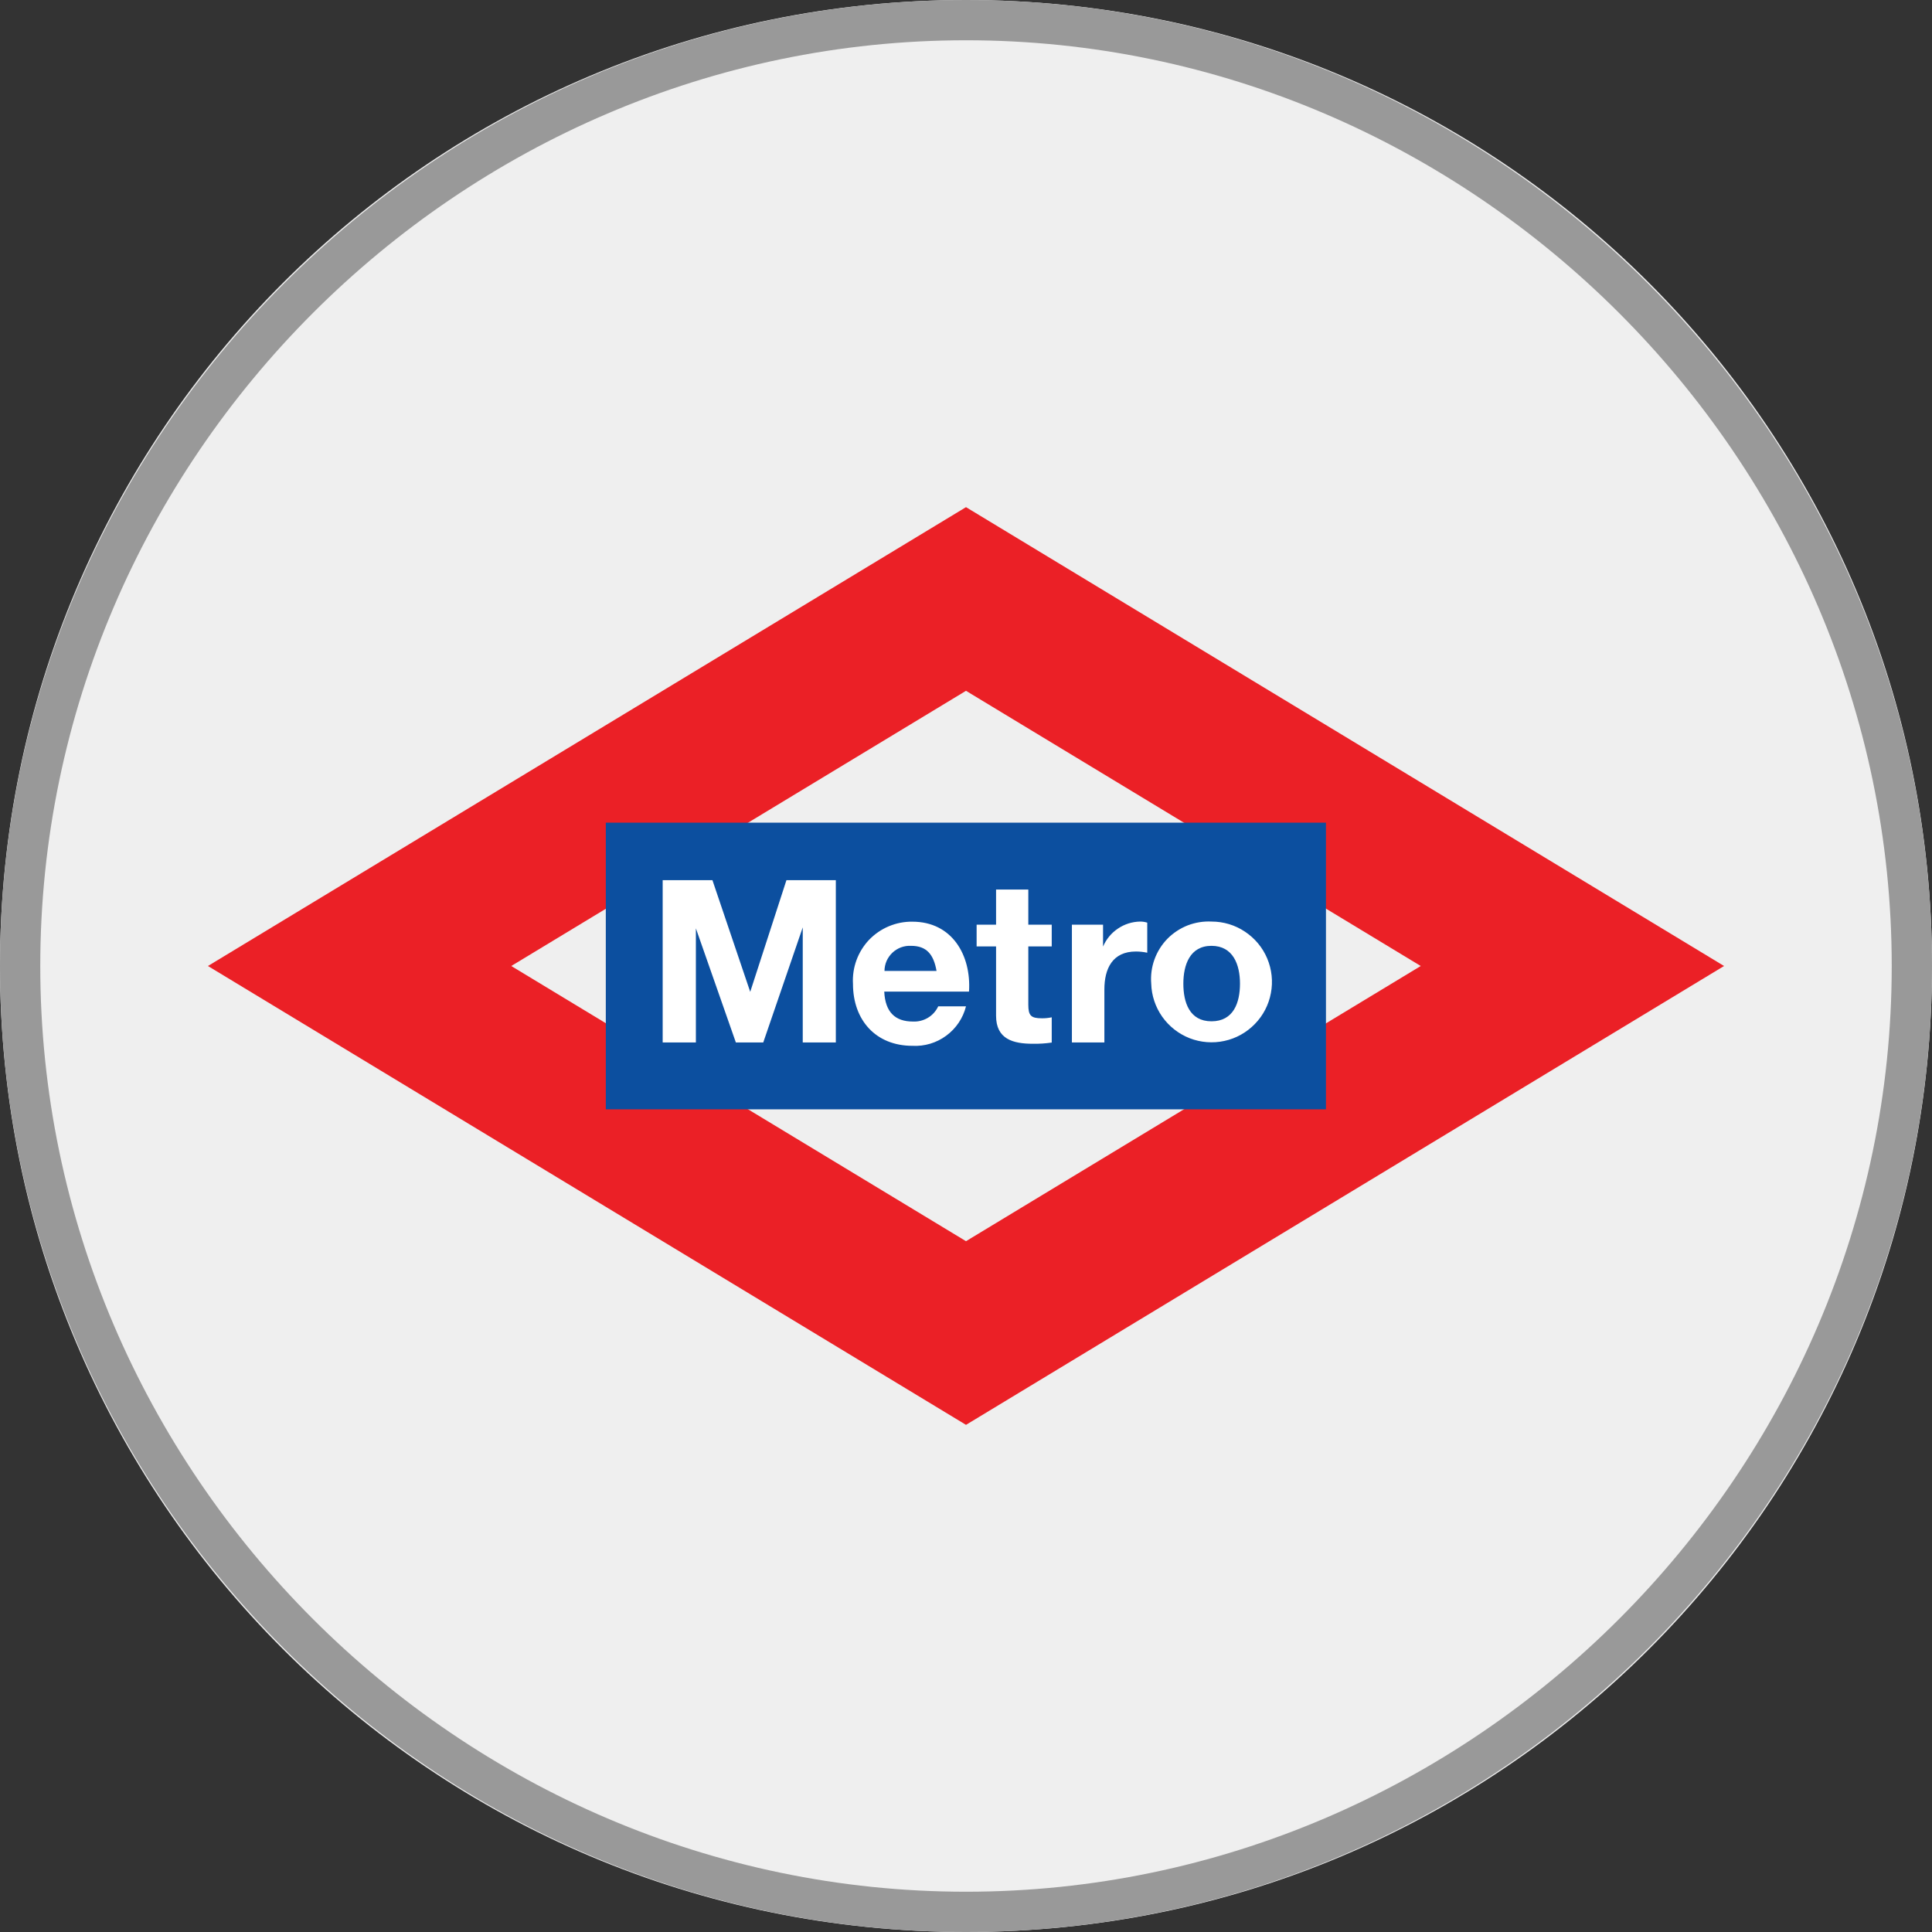 <svg width="32" height="32" viewBox="0 0 32 32" fill="none" xmlns="http://www.w3.org/2000/svg">
<rect x="0" y="0" width="32" height="32" fill="#333333" stroke="none"/>
<path d="M0 16C0 24.837 7.163 32 16 32C24.837 32 32 24.837 32 16C32 7.163 24.837 0 16 0C7.163 0 0 7.163 0 16Z" fill="#EFEFEF"/>
<path d="M16 0.667C24.4 0.667 31.333 7.6 31.333 16C31.333 24.4 24.4 31.333 16 31.333C7.6 31.333 0.667 24.4 0.667 16C0.667 7.6 7.6 0.667 16 0.667ZM16 0C7.2 0 0 7.2 0 16C0 24.8 7.2 32 16 32C24.8 32 32 24.8 32 16C32 7.2 24.8 0 16 0Z" fill="#999999"/>
<path d="M8.468 16L16 11.442L23.532 16L16 20.558L8.468 16ZM16 8.4L3.444 16L16 23.6L28.556 16L16 8.4Z" fill="#EB2026"/>
<path d="M21.962 13.626H10.034V18.374H21.962V13.626Z" fill="#0C4F9F"/>
<path d="M19.6 16.292C19.6 15.982 19.708 15.666 20.066 15.666C20.424 15.666 20.538 15.978 20.538 16.292C20.538 16.606 20.432 16.916 20.066 16.916C19.7 16.916 19.6 16.6 19.6 16.292ZM19.068 16.292C19.073 16.489 19.137 16.679 19.25 16.84C19.363 17 19.521 17.124 19.704 17.196C19.887 17.267 20.088 17.283 20.28 17.241C20.472 17.2 20.647 17.102 20.784 16.961C20.922 16.82 21.014 16.642 21.05 16.449C21.087 16.256 21.065 16.056 20.989 15.875C20.913 15.694 20.784 15.54 20.62 15.431C20.457 15.322 20.265 15.264 20.068 15.264C19.932 15.257 19.797 15.279 19.67 15.328C19.544 15.378 19.429 15.454 19.334 15.551C19.24 15.648 19.167 15.765 19.121 15.893C19.075 16.02 19.057 16.157 19.068 16.292ZM17.76 17.266H18.292V16.388C18.292 16.044 18.426 15.76 18.814 15.76C18.877 15.76 18.94 15.767 19.002 15.78V15.282C18.965 15.27 18.925 15.264 18.886 15.264C18.754 15.266 18.626 15.306 18.517 15.38C18.407 15.453 18.322 15.557 18.27 15.678V15.316H17.754V17.266H17.76ZM17.03 14.734H16.498V15.316H16.176V15.676H16.498V16.824C16.498 17.212 16.78 17.288 17.108 17.288C17.212 17.29 17.317 17.283 17.42 17.268V16.85C17.366 16.861 17.311 16.867 17.256 16.866C17.076 16.866 17.032 16.822 17.032 16.64V15.676H17.42V15.316H17.032V14.734H17.03ZM14.65 16.082C14.65 16.026 14.662 15.97 14.684 15.918C14.707 15.866 14.74 15.819 14.781 15.78C14.822 15.741 14.871 15.711 14.924 15.691C14.977 15.672 15.033 15.663 15.09 15.666C15.348 15.666 15.464 15.808 15.512 16.082H14.65ZM16.05 16.422C16.088 15.822 15.77 15.266 15.112 15.266C14.978 15.264 14.846 15.29 14.722 15.342C14.599 15.393 14.488 15.47 14.395 15.566C14.303 15.663 14.232 15.778 14.186 15.903C14.14 16.029 14.12 16.163 14.128 16.296C14.128 16.896 14.506 17.322 15.112 17.322C15.313 17.333 15.511 17.274 15.673 17.154C15.835 17.035 15.951 16.863 16 16.668H15.54C15.503 16.747 15.444 16.813 15.369 16.858C15.295 16.902 15.209 16.924 15.122 16.92C14.826 16.92 14.662 16.764 14.646 16.424H16.046L16.05 16.422ZM10.976 17.266H11.526V15.376L12.188 17.266H12.642L13.296 15.36V17.266H13.844V14.578H13.026L12.426 16.428L11.8 14.578H10.976V17.266Z" fill="white"/>
</svg>
